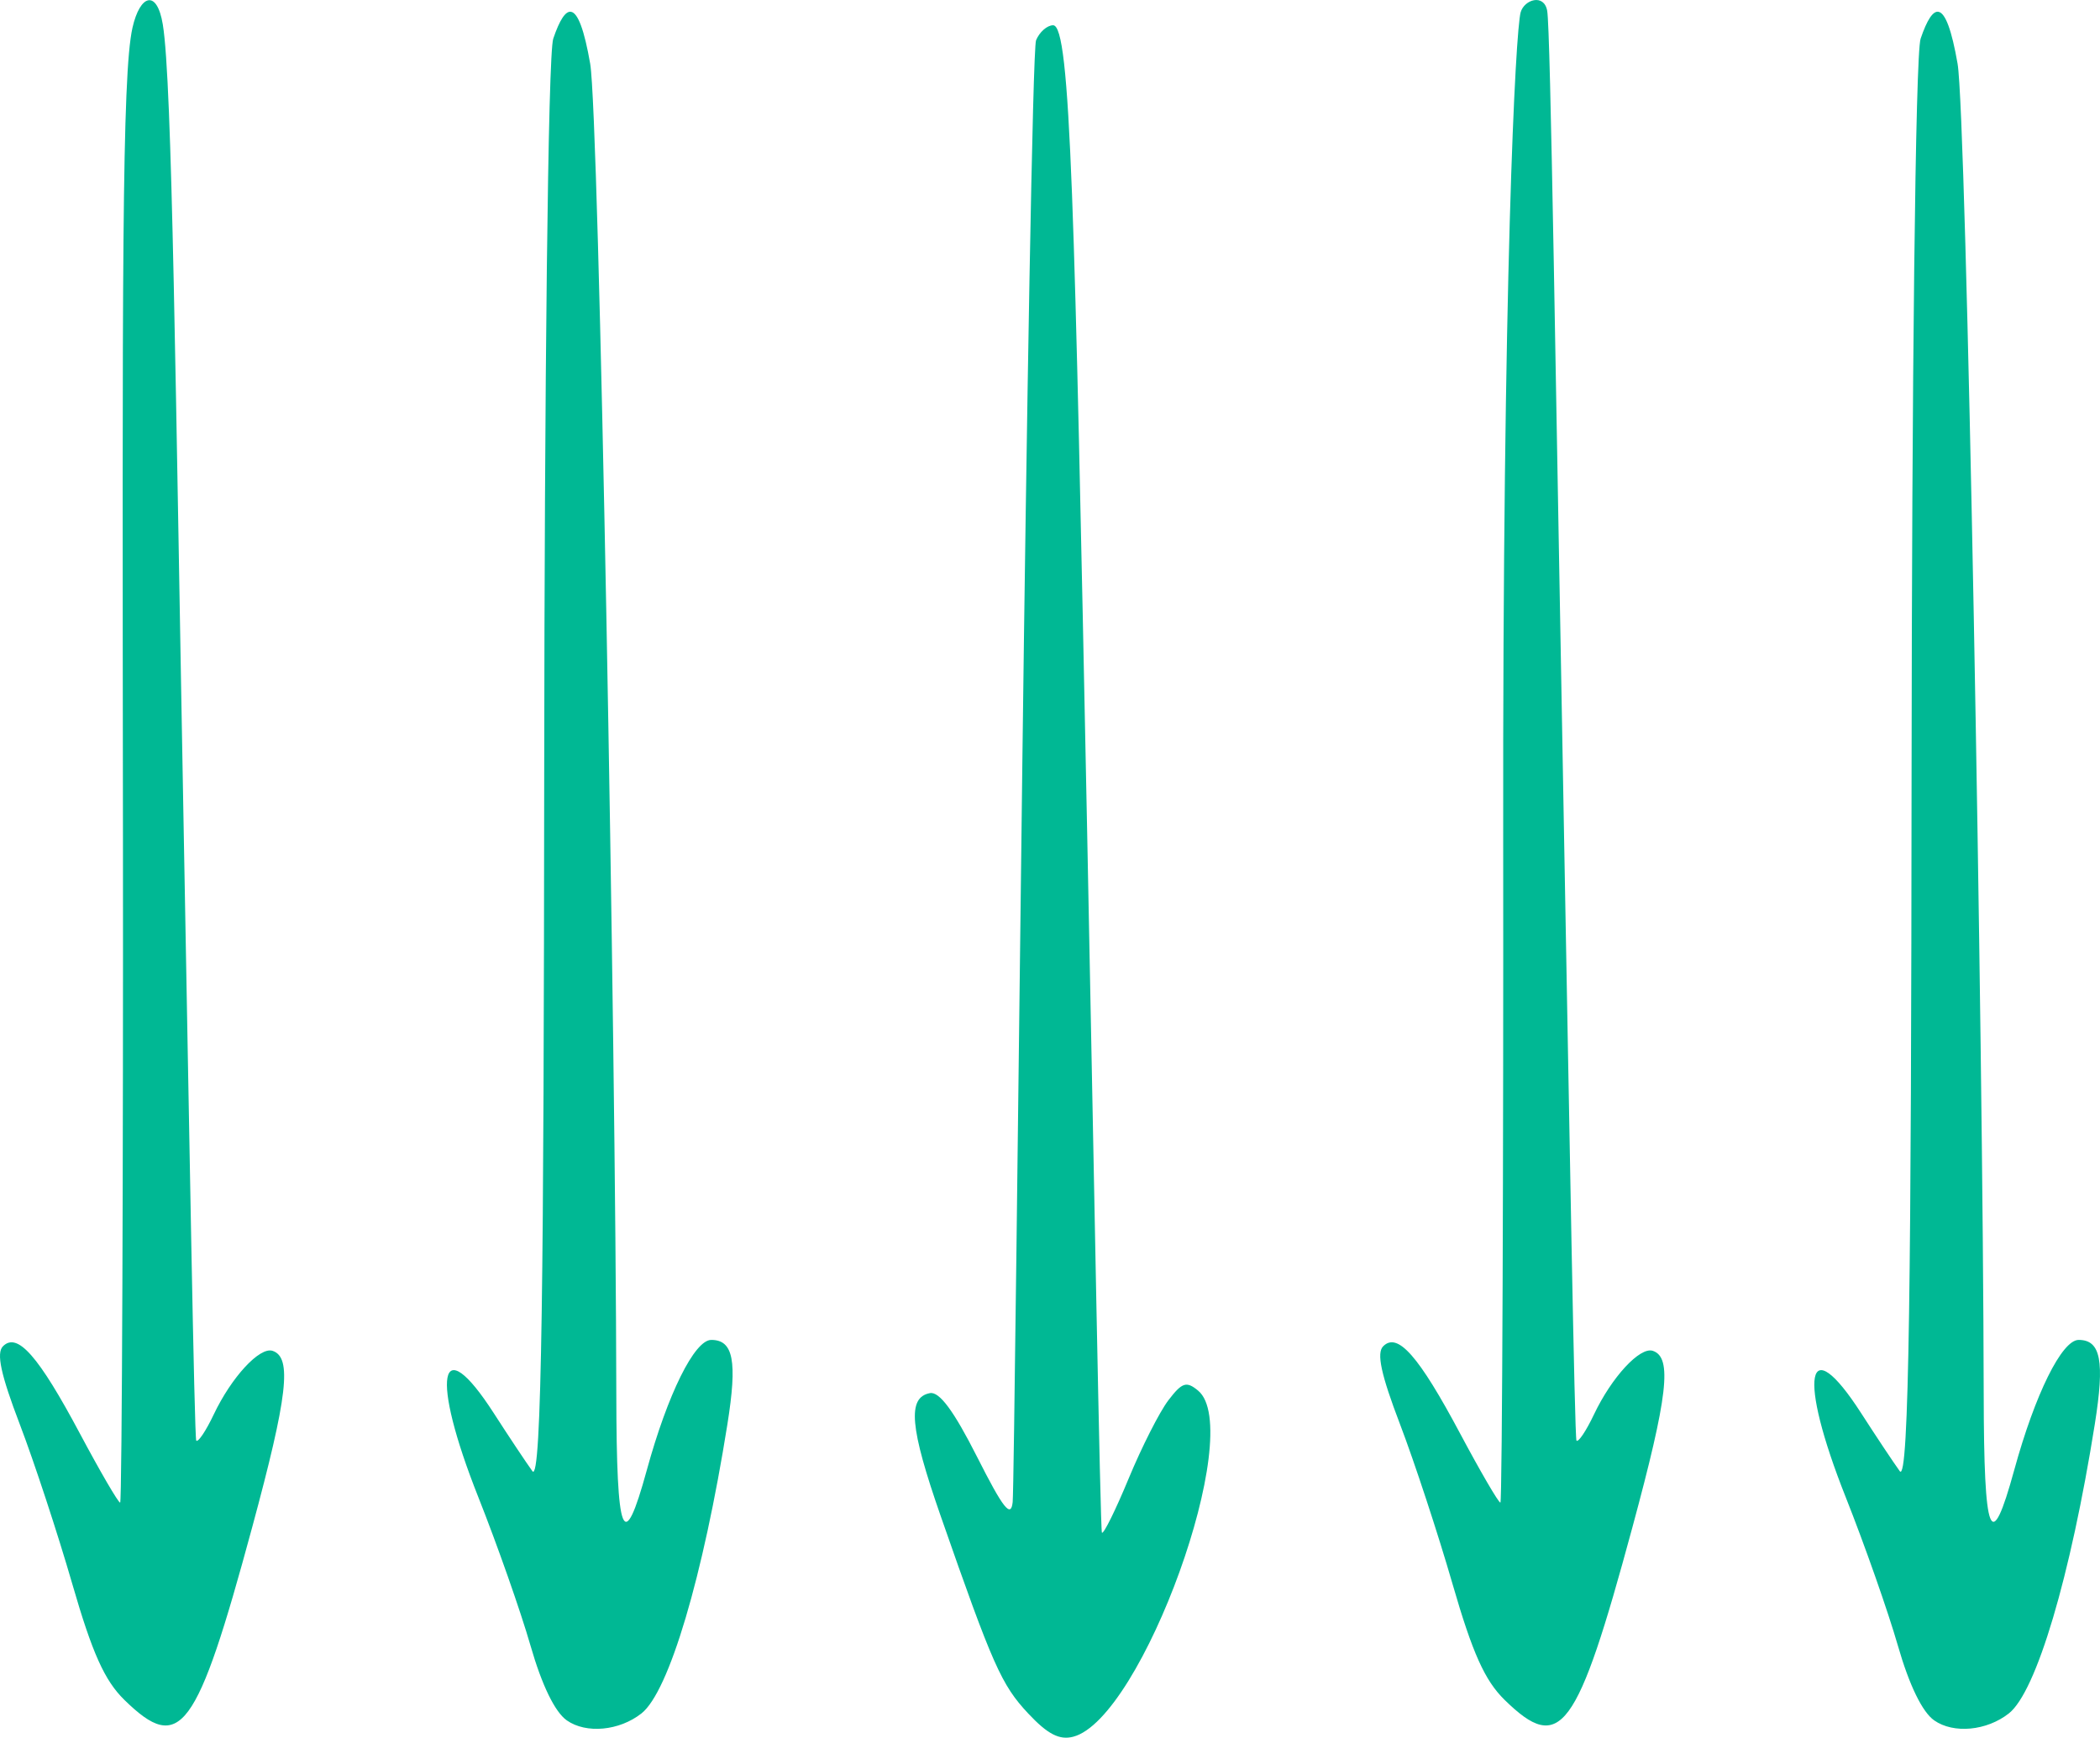 <?xml version="1.0" ?><svg height="181.539mm" viewBox="0 0 219.392 181.539" width="219.392mm" xmlns="http://www.w3.org/2000/svg">
    <path d="m -318.863,15.698 c -1.107,4.916 -1.062,26 -0.993,84.96 0.034,31.371 -0.096,69.118 -0.293,69.118 -0.198,0 -2.083,-3.236 -4.191,-7.191 -4.341,-8.148 -6.545,-10.651 -8.053,-9.144 -0.709,0.71 -0.227,2.952 1.754,8.139 1.504,3.938 3.97,11.434 5.48,16.66 2.1,7.268 3.383,10.123 5.456,12.15 5.829,5.699 7.546,3.38 13.342,-18.021 3.722,-13.741 4.187,-17.776 2.135,-18.451 -1.347,-0.443 -4.296,2.749 -6.151,6.658 -0.805,1.696 -1.625,2.922 -1.822,2.725 -0.197,-0.197 -0.766,-34.36 -1.264,-61.154 -0.924,-49.776 -1.234,-80.713 -2.231,-86.796 -0.609,-3.717 -2.387,-3.129 -3.17,0.35 z m 145.028,-1.621 c -0.538,1.905 -1.894,27.621 -1.825,86.58 0.034,31.371 -0.094,69.118 -0.292,69.118 -0.197,0 -2.084,-3.236 -4.192,-7.191 -4.341,-8.148 -6.546,-10.651 -8.053,-9.144 -0.71,0.71 -0.225,2.952 1.756,8.139 1.503,3.938 3.968,11.434 5.478,16.66 2.1,7.268 3.383,10.123 5.456,12.15 5.83,5.699 7.547,3.38 13.342,-18.021 3.721,-13.741 4.187,-17.776 2.135,-18.451 -1.347,-0.443 -4.296,2.749 -6.151,6.658 -0.805,1.696 -1.625,2.922 -1.822,2.725 -0.197,-0.197 -0.765,-34.36 -1.262,-61.154 -0.924,-49.776 -1.44,-86.204 -1.799,-88.221 -0.328,-1.838 -2.398,-1.168 -2.772,0.154 z m -99.219,-0.051 c -0.571,-0.086 -1.184,0.852 -1.849,2.809 -0.559,1.642 -0.911,36.928 -0.944,76.286 -0.04,52.421 -0.248,74.728 -1.235,73.367 -0.651,-0.899 -2.463,-3.62 -4.026,-6.047 -5.73,-8.896 -6.654,-3.913 -1.625,8.756 1.982,4.993 4.438,11.98 5.456,15.525 1.187,4.131 2.549,6.932 3.793,7.804 2.023,1.417 5.482,1.094 7.797,-0.729 2.871,-2.26 6.437,-14.263 8.979,-30.214 1.05,-6.59 0.625,-8.806 -1.686,-8.806 -1.754,0 -4.554,5.656 -6.734,13.599 -2.449,8.923 -3.164,7.139 -3.187,-7.954 -0.06,-36.759 -1.797,-133.615 -2.729,-138.968 -0.611,-3.51 -1.276,-5.315 -2.01,-5.426 z m 142.855,0 c -0.571,-0.086 -1.186,0.852 -1.851,2.809 -0.558,1.642 -0.911,36.928 -0.944,76.286 -0.04,52.421 -0.249,74.728 -1.235,73.367 -0.651,-0.899 -2.463,-3.62 -4.026,-6.047 -5.729,-8.896 -6.653,-3.913 -1.624,8.756 1.982,4.993 4.436,11.98 5.455,15.525 1.187,4.131 2.549,6.932 3.793,7.804 2.023,1.417 5.482,1.094 7.798,-0.729 2.87,-2.26 6.437,-14.263 8.979,-30.214 1.05,-6.59 0.626,-8.806 -1.685,-8.806 -1.754,0 -4.554,5.656 -6.734,13.599 -2.449,8.923 -3.165,7.139 -3.187,-7.954 -0.061,-36.759 -1.797,-133.615 -2.729,-138.968 -0.611,-3.51 -1.275,-5.315 -2.009,-5.426 z m -92.482,1.409 c -0.622,0 -1.424,0.704 -1.781,1.565 -0.357,0.861 -1.002,40.688 -1.432,75.381 -0.431,34.693 -0.886,76.137 -1.012,77.335 -0.181,1.71 -0.981,0.692 -3.726,-4.735 -2.428,-4.8 -3.933,-6.832 -4.922,-6.644 -2.379,0.453 -2.102,3.583 1.135,12.861 5.441,15.599 6.337,17.619 9.139,20.61 2.025,2.161 3.263,2.8 4.697,2.425 7.202,-1.883 18.067,-31.995 13.047,-36.16 -1.218,-1.011 -1.673,-0.863 -3.102,1.009 -0.921,1.206 -2.787,4.884 -4.15,8.173 -1.362,3.289 -2.619,5.837 -2.794,5.662 -0.174,-0.175 -0.872,-39.908 -1.549,-73.532 -1.307,-64.86 -1.712,-83.95 -3.55,-83.95 z" fill="#00B894" transform="translate(332.702,-12.796)"/>
</svg>